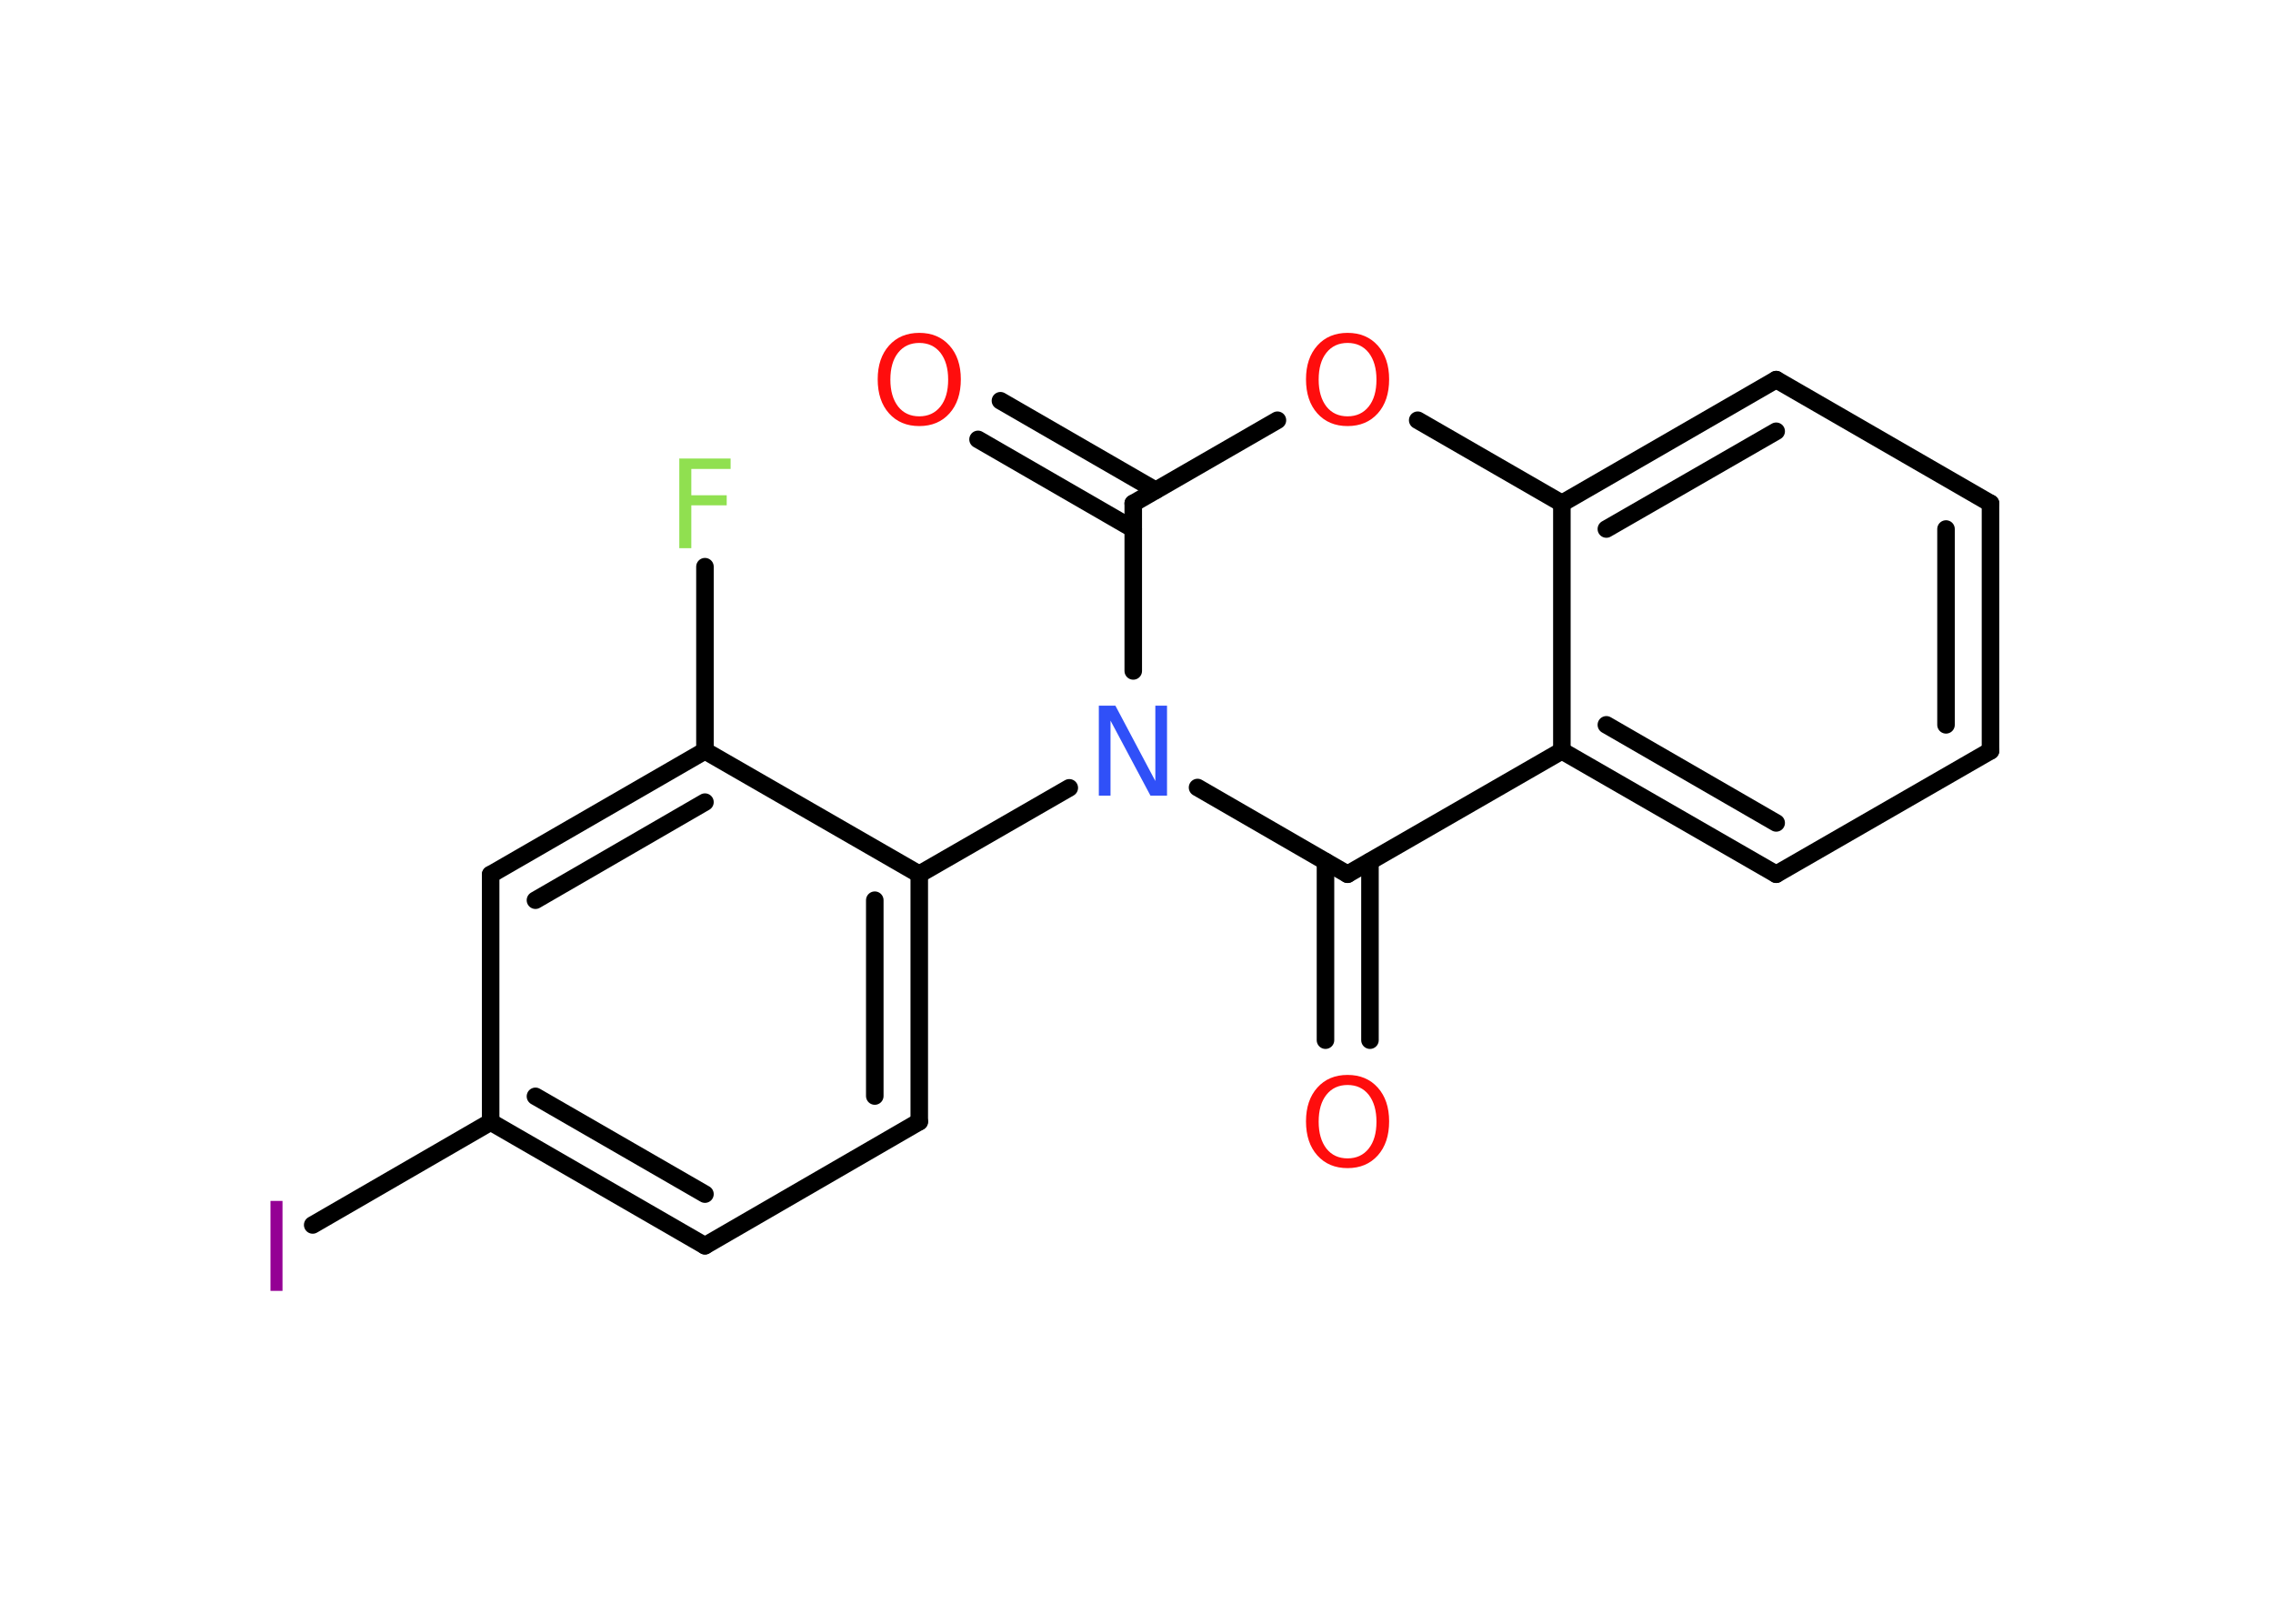 <?xml version='1.0' encoding='UTF-8'?>
<!DOCTYPE svg PUBLIC "-//W3C//DTD SVG 1.1//EN" "http://www.w3.org/Graphics/SVG/1.1/DTD/svg11.dtd">
<svg version='1.2' xmlns='http://www.w3.org/2000/svg' xmlns:xlink='http://www.w3.org/1999/xlink' width='70.0mm' height='50.0mm' viewBox='0 0 70.0 50.0'>
  <desc>Generated by the Chemistry Development Kit (http://github.com/cdk)</desc>
  <g stroke-linecap='round' stroke-linejoin='round' stroke='#000000' stroke-width='.54' fill='#FF0D0D'>
    <rect x='.0' y='.0' width='70.0' height='50.0' fill='#FFFFFF' stroke='none'/>
    <g id='mol1' class='mol'>
      <g id='mol1bnd1' class='bond'>
        <line x1='30.81' y1='12.34' x2='35.59' y2='15.1'/>
        <line x1='30.12' y1='13.53' x2='34.9' y2='16.29'/>
      </g>
      <line id='mol1bnd2' class='bond' x1='34.9' y1='15.5' x2='39.34' y2='12.94'/>
      <line id='mol1bnd3' class='bond' x1='43.66' y1='12.94' x2='48.1' y2='15.5'/>
      <g id='mol1bnd4' class='bond'>
        <line x1='54.7' y1='11.69' x2='48.1' y2='15.5'/>
        <line x1='54.7' y1='13.28' x2='49.47' y2='16.29'/>
      </g>
      <line id='mol1bnd5' class='bond' x1='54.7' y1='11.69' x2='61.3' y2='15.5'/>
      <g id='mol1bnd6' class='bond'>
        <line x1='61.3' y1='23.12' x2='61.3' y2='15.5'/>
        <line x1='59.93' y1='22.32' x2='59.93' y2='16.29'/>
      </g>
      <line id='mol1bnd7' class='bond' x1='61.3' y1='23.12' x2='54.7' y2='26.92'/>
      <g id='mol1bnd8' class='bond'>
        <line x1='48.1' y1='23.12' x2='54.7' y2='26.92'/>
        <line x1='49.47' y1='22.32' x2='54.7' y2='25.34'/>
      </g>
      <line id='mol1bnd9' class='bond' x1='48.1' y1='15.5' x2='48.1' y2='23.12'/>
      <line id='mol1bnd10' class='bond' x1='48.1' y1='23.12' x2='41.5' y2='26.92'/>
      <g id='mol1bnd11' class='bond'>
        <line x1='42.19' y1='26.53' x2='42.19' y2='32.03'/>
        <line x1='40.82' y1='26.53' x2='40.82' y2='32.03'/>
      </g>
      <line id='mol1bnd12' class='bond' x1='41.5' y1='26.92' x2='36.88' y2='24.25'/>
      <line id='mol1bnd13' class='bond' x1='34.9' y1='15.5' x2='34.9' y2='20.66'/>
      <line id='mol1bnd14' class='bond' x1='32.93' y1='24.26' x2='28.31' y2='26.92'/>
      <g id='mol1bnd15' class='bond'>
        <line x1='28.31' y1='34.54' x2='28.31' y2='26.92'/>
        <line x1='26.94' y1='33.75' x2='26.94' y2='27.72'/>
      </g>
      <line id='mol1bnd16' class='bond' x1='28.31' y1='34.54' x2='21.71' y2='38.36'/>
      <g id='mol1bnd17' class='bond'>
        <line x1='15.11' y1='34.55' x2='21.71' y2='38.36'/>
        <line x1='16.49' y1='33.76' x2='21.71' y2='36.77'/>
      </g>
      <line id='mol1bnd18' class='bond' x1='15.11' y1='34.55' x2='9.63' y2='37.72'/>
      <line id='mol1bnd19' class='bond' x1='15.11' y1='34.55' x2='15.11' y2='26.93'/>
      <g id='mol1bnd20' class='bond'>
        <line x1='21.71' y1='23.12' x2='15.11' y2='26.93'/>
        <line x1='21.71' y1='24.7' x2='16.49' y2='27.72'/>
      </g>
      <line id='mol1bnd21' class='bond' x1='28.31' y1='26.92' x2='21.71' y2='23.12'/>
      <line id='mol1bnd22' class='bond' x1='21.71' y1='23.12' x2='21.71' y2='17.45'/>
      <path id='mol1atm1' class='atom' d='M28.31 10.56q-.41 .0 -.65 .3q-.24 .3 -.24 .83q.0 .52 .24 .83q.24 .3 .65 .3q.41 .0 .65 -.3q.24 -.3 .24 -.83q.0 -.52 -.24 -.83q-.24 -.3 -.65 -.3zM28.31 10.25q.58 .0 .93 .39q.35 .39 .35 1.04q.0 .66 -.35 1.05q-.35 .39 -.93 .39q-.58 .0 -.93 -.39q-.35 -.39 -.35 -1.05q.0 -.65 .35 -1.04q.35 -.39 .93 -.39z' stroke='none'/>
      <path id='mol1atm3' class='atom' d='M41.5 10.56q-.41 .0 -.65 .3q-.24 .3 -.24 .83q.0 .52 .24 .83q.24 .3 .65 .3q.41 .0 .65 -.3q.24 -.3 .24 -.83q.0 -.52 -.24 -.83q-.24 -.3 -.65 -.3zM41.5 10.25q.58 .0 .93 .39q.35 .39 .35 1.04q.0 .66 -.35 1.05q-.35 .39 -.93 .39q-.58 .0 -.93 -.39q-.35 -.39 -.35 -1.05q.0 -.65 .35 -1.04q.35 -.39 .93 -.39z' stroke='none'/>
      <path id='mol1atm11' class='atom' d='M41.5 33.41q-.41 .0 -.65 .3q-.24 .3 -.24 .83q.0 .52 .24 .83q.24 .3 .65 .3q.41 .0 .65 -.3q.24 -.3 .24 -.83q.0 -.52 -.24 -.83q-.24 -.3 -.65 -.3zM41.5 33.1q.58 .0 .93 .39q.35 .39 .35 1.04q.0 .66 -.35 1.05q-.35 .39 -.93 .39q-.58 .0 -.93 -.39q-.35 -.39 -.35 -1.05q.0 -.65 .35 -1.04q.35 -.39 .93 -.39z' stroke='none'/>
      <path id='mol1atm12' class='atom' d='M33.85 21.73h.5l1.23 2.32v-2.32h.36v2.77h-.51l-1.23 -2.31v2.31h-.36v-2.77z' stroke='none' fill='#3050F8'/>
      <path id='mol1atm17' class='atom' d='M8.33 36.98h.37v2.77h-.37v-2.77z' stroke='none' fill='#940094'/>
      <path id='mol1atm20' class='atom' d='M20.91 14.12h1.59v.32h-1.21v.81h1.09v.31h-1.09v1.32h-.37v-2.77z' stroke='none' fill='#90E050'/>
    </g>
  </g>
</svg>
